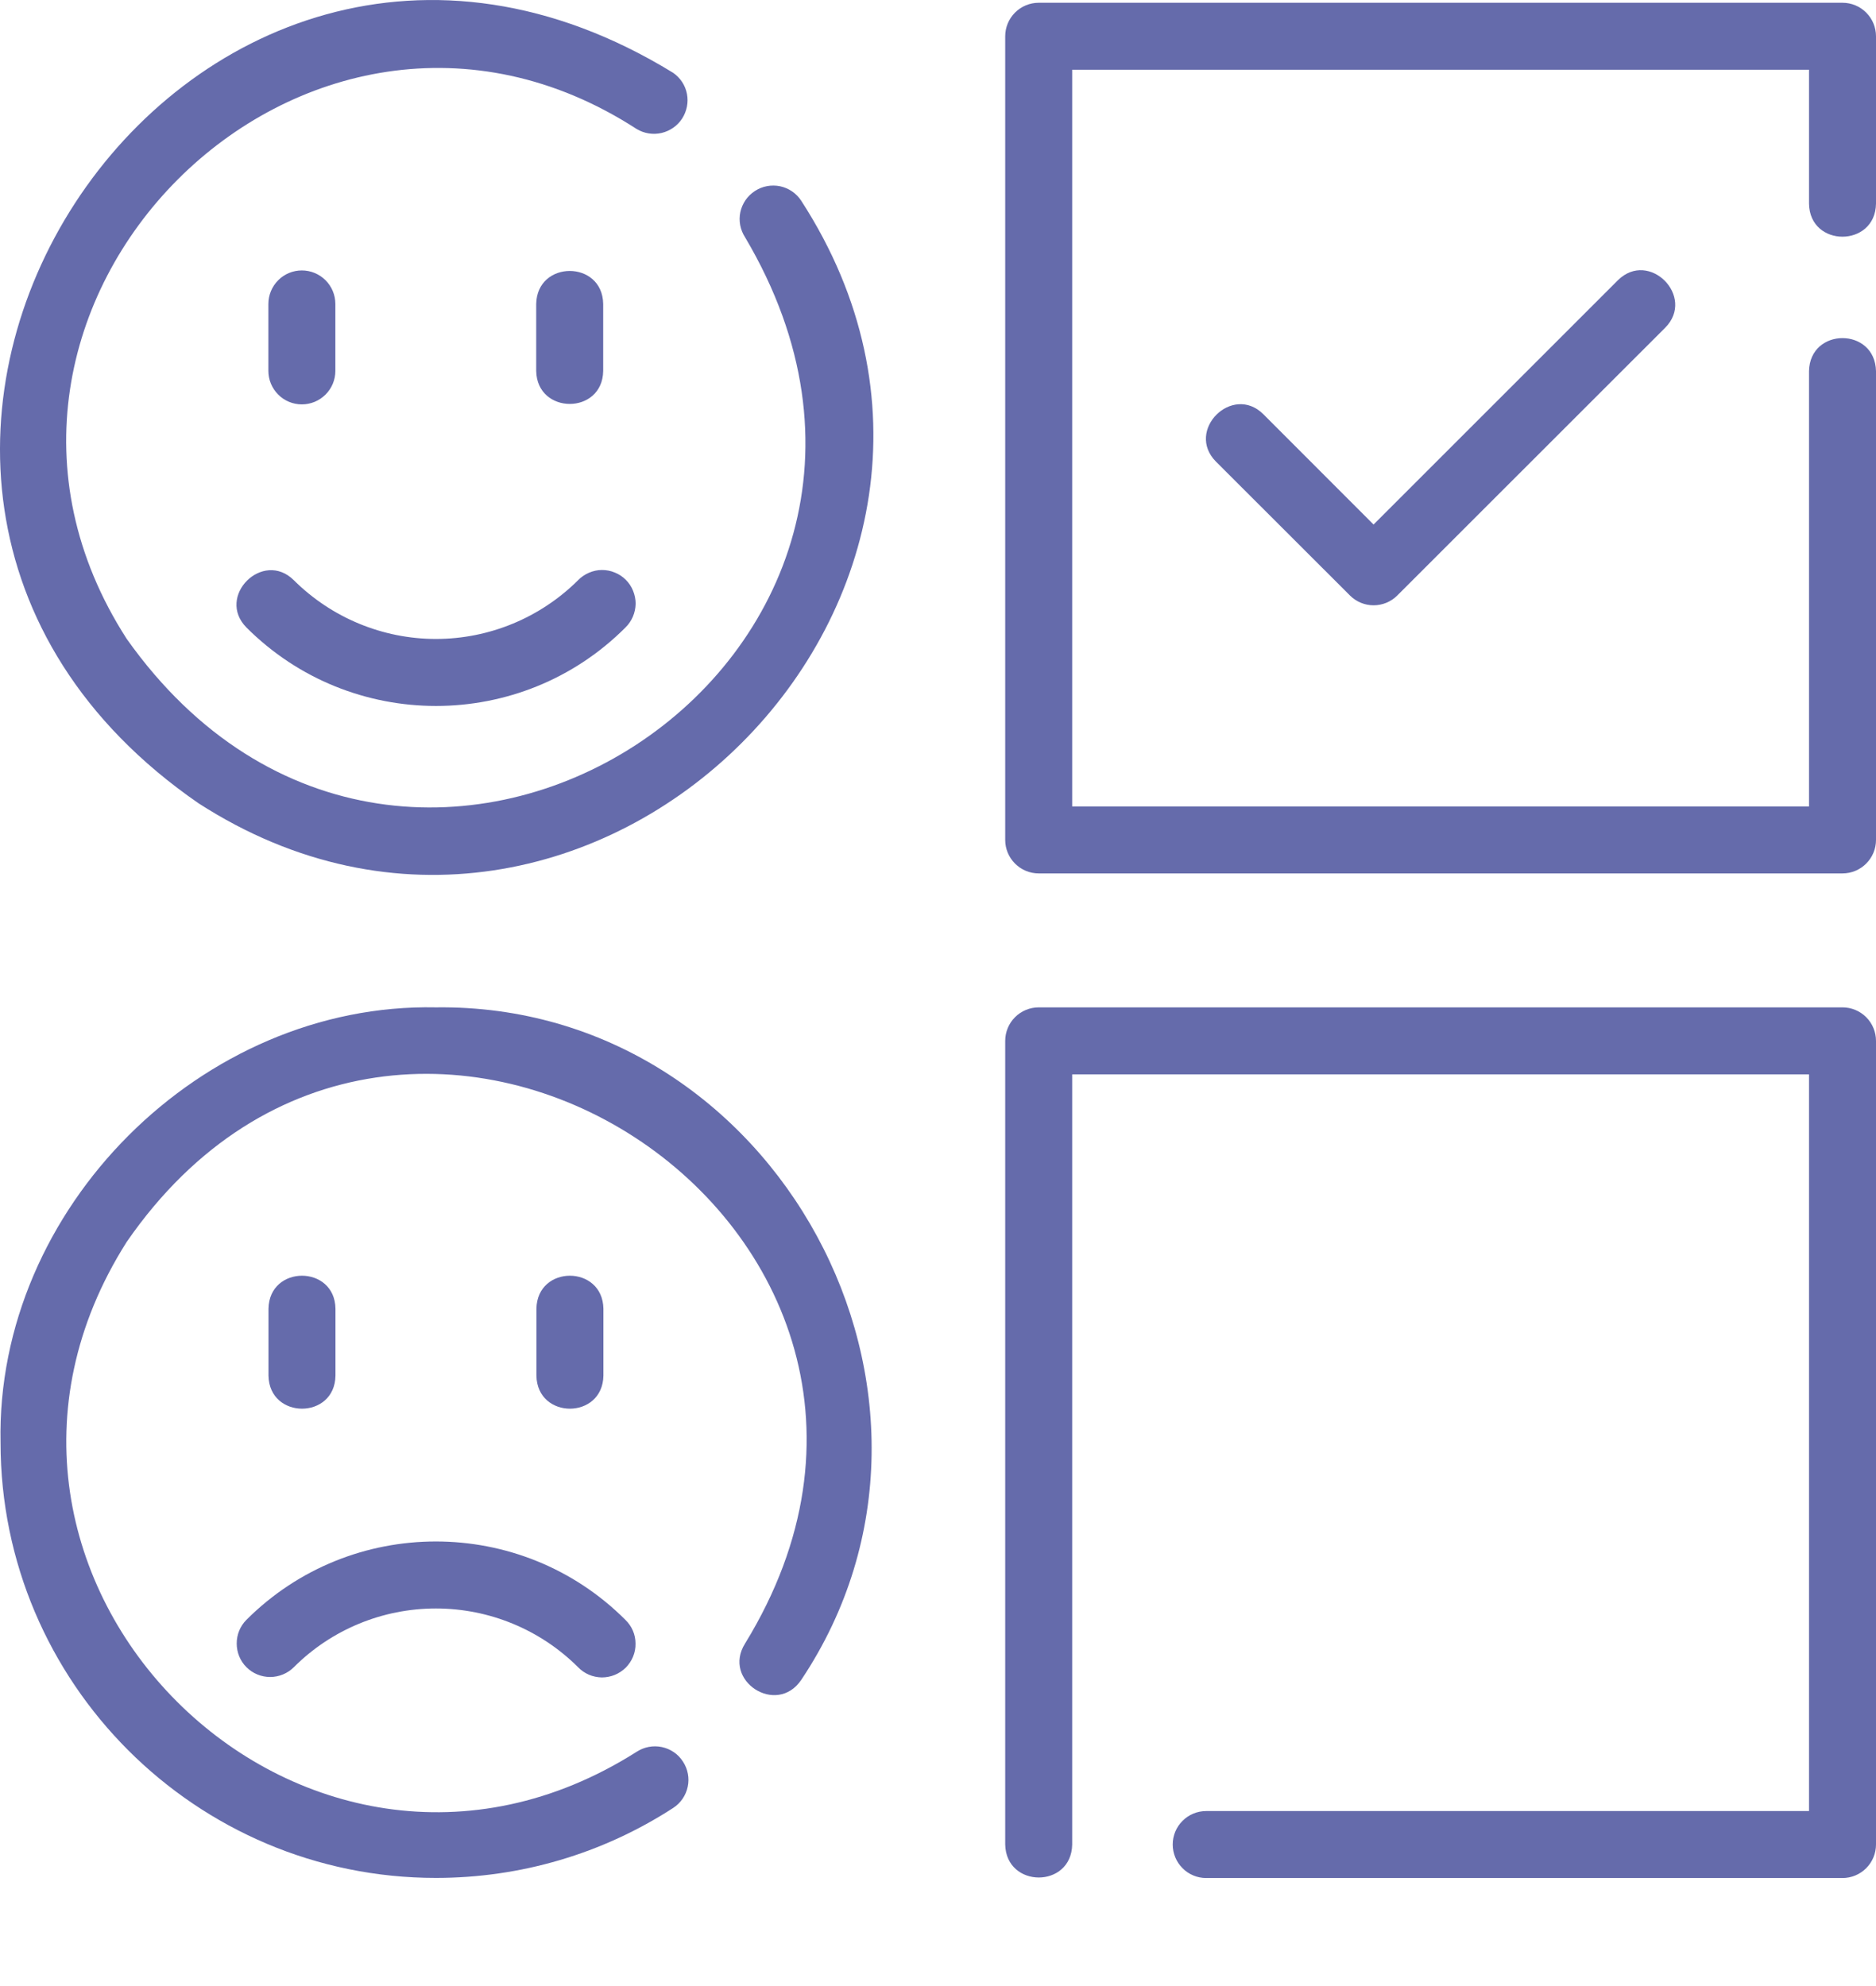 <svg width="17" height="18" viewBox="0 0 17 18" fill="none" xmlns="http://www.w3.org/2000/svg">
<path d="M2.735 3.665C2.816 3.665 2.893 3.633 2.95 3.576C3.007 3.519 3.039 3.442 3.039 3.362V2.755C3.039 2.674 3.007 2.597 2.95 2.54C2.893 2.483 2.816 2.451 2.735 2.451C2.655 2.451 2.577 2.483 2.521 2.54C2.464 2.597 2.432 2.674 2.432 2.755V3.362C2.432 3.442 2.464 3.519 2.521 3.576C2.577 3.633 2.655 3.665 2.735 3.665ZM5.466 3.362V2.755C5.46 2.356 4.866 2.356 4.859 2.755V3.362C4.866 3.76 5.46 3.761 5.466 3.362Z" fill="#656BAB"/>
<path d="M1.8 7.281C5.339 9.562 9.557 5.367 7.261 1.82C7.217 1.752 7.148 1.705 7.069 1.688C6.99 1.672 6.908 1.687 6.841 1.731C6.773 1.775 6.726 1.844 6.709 1.922C6.692 2.001 6.708 2.083 6.752 2.151C9.01 5.963 3.708 9.404 1.148 5.79C-0.781 2.795 2.768 -0.774 5.769 1.169C5.837 1.21 5.918 1.223 5.995 1.205C6.071 1.187 6.138 1.141 6.181 1.075C6.224 1.008 6.24 0.928 6.225 0.851C6.21 0.773 6.165 0.705 6.1 0.66C1.666 -2.061 -2.487 4.324 1.8 7.281Z" fill="#656BAB"/>
<path d="M2.234 5.688C3.181 6.635 4.721 6.635 5.667 5.688C5.696 5.66 5.719 5.626 5.735 5.589C5.751 5.552 5.759 5.512 5.76 5.472C5.76 5.432 5.752 5.392 5.737 5.355C5.722 5.317 5.699 5.283 5.671 5.255C5.642 5.226 5.609 5.204 5.571 5.189C5.534 5.173 5.494 5.166 5.454 5.166C5.413 5.166 5.374 5.175 5.337 5.191C5.3 5.207 5.266 5.23 5.238 5.259C4.896 5.599 4.433 5.791 3.95 5.791C3.468 5.791 3.005 5.599 2.663 5.259C2.382 4.979 1.954 5.406 2.234 5.688ZM3.04 12.468V11.861C3.034 11.463 2.44 11.462 2.433 11.861V12.468C2.44 12.867 3.034 12.867 3.04 12.468ZM5.468 12.468V11.861C5.461 11.463 4.868 11.462 4.861 11.861V12.468C4.868 12.867 5.461 12.867 5.468 12.468Z" fill="#656BAB"/>
<path d="M3.95 17.02C4.717 17.02 5.46 16.801 6.1 16.386C6.168 16.342 6.215 16.273 6.232 16.194C6.249 16.116 6.233 16.033 6.189 15.966C6.146 15.898 6.077 15.851 5.998 15.834C5.919 15.817 5.837 15.833 5.769 15.877C2.742 17.798 -0.772 14.283 1.148 11.256C3.651 7.628 9.053 11.142 6.752 14.895C6.54 15.232 7.038 15.556 7.261 15.225C8.97 12.665 7.034 9.09 3.95 9.13C1.83 9.086 -0.04 10.954 0.005 13.075C0.005 15.25 1.775 17.02 3.95 17.02Z" fill="#656BAB"/>
<path d="M2.233 15.11C2.29 15.167 2.367 15.199 2.448 15.199C2.528 15.199 2.606 15.167 2.663 15.11C3.004 14.769 3.467 14.578 3.95 14.578C4.433 14.578 4.896 14.769 5.238 15.11C5.266 15.139 5.299 15.162 5.336 15.178C5.373 15.194 5.413 15.202 5.453 15.203C5.494 15.203 5.534 15.195 5.571 15.18C5.608 15.165 5.642 15.142 5.671 15.114C5.699 15.085 5.722 15.051 5.737 15.014C5.752 14.977 5.76 14.937 5.759 14.896C5.759 14.856 5.751 14.816 5.735 14.779C5.719 14.742 5.696 14.709 5.667 14.681C4.72 13.734 3.18 13.734 2.233 14.681C2.176 14.738 2.145 14.815 2.145 14.895C2.145 14.976 2.176 15.053 2.233 15.11ZM16.696 0.025H9.413C9.332 0.025 9.255 0.057 9.198 0.114C9.141 0.171 9.109 0.248 9.109 0.329V7.613C9.109 7.693 9.141 7.77 9.198 7.827C9.255 7.884 9.332 7.916 9.413 7.916H16.696C16.777 7.916 16.854 7.884 16.911 7.827C16.968 7.77 17 7.693 17 7.613V3.364C16.992 2.964 16.4 2.965 16.393 3.364V7.309H9.716V0.632H16.393V1.846C16.399 2.246 16.994 2.244 17 1.846V0.329C17 0.248 16.968 0.171 16.911 0.114C16.854 0.057 16.777 0.025 16.696 0.025ZM16.696 9.13H9.413C9.332 9.13 9.255 9.162 9.198 9.219C9.141 9.276 9.109 9.353 9.109 9.434V16.717C9.117 17.115 9.709 17.117 9.716 16.717V9.737H16.393V16.414H10.93C10.85 16.414 10.772 16.446 10.716 16.503C10.659 16.559 10.627 16.637 10.627 16.717C10.627 16.798 10.659 16.875 10.716 16.932C10.772 16.989 10.85 17.021 10.93 17.021H16.696C16.777 17.021 16.854 16.989 16.911 16.932C16.968 16.875 17 16.798 17 16.717V9.434C17 9.353 16.968 9.276 16.911 9.219C16.854 9.162 16.777 9.13 16.696 9.13Z" fill="#656BAB"/>
<path d="M14.661 2.54L12.447 4.754L11.448 3.754C11.167 3.475 10.739 3.902 11.019 4.184L12.233 5.397C12.29 5.454 12.367 5.486 12.447 5.486C12.528 5.486 12.605 5.454 12.662 5.397L15.09 2.97C15.368 2.689 14.944 2.26 14.661 2.54Z" fill="#656BAB"/>
</svg>
